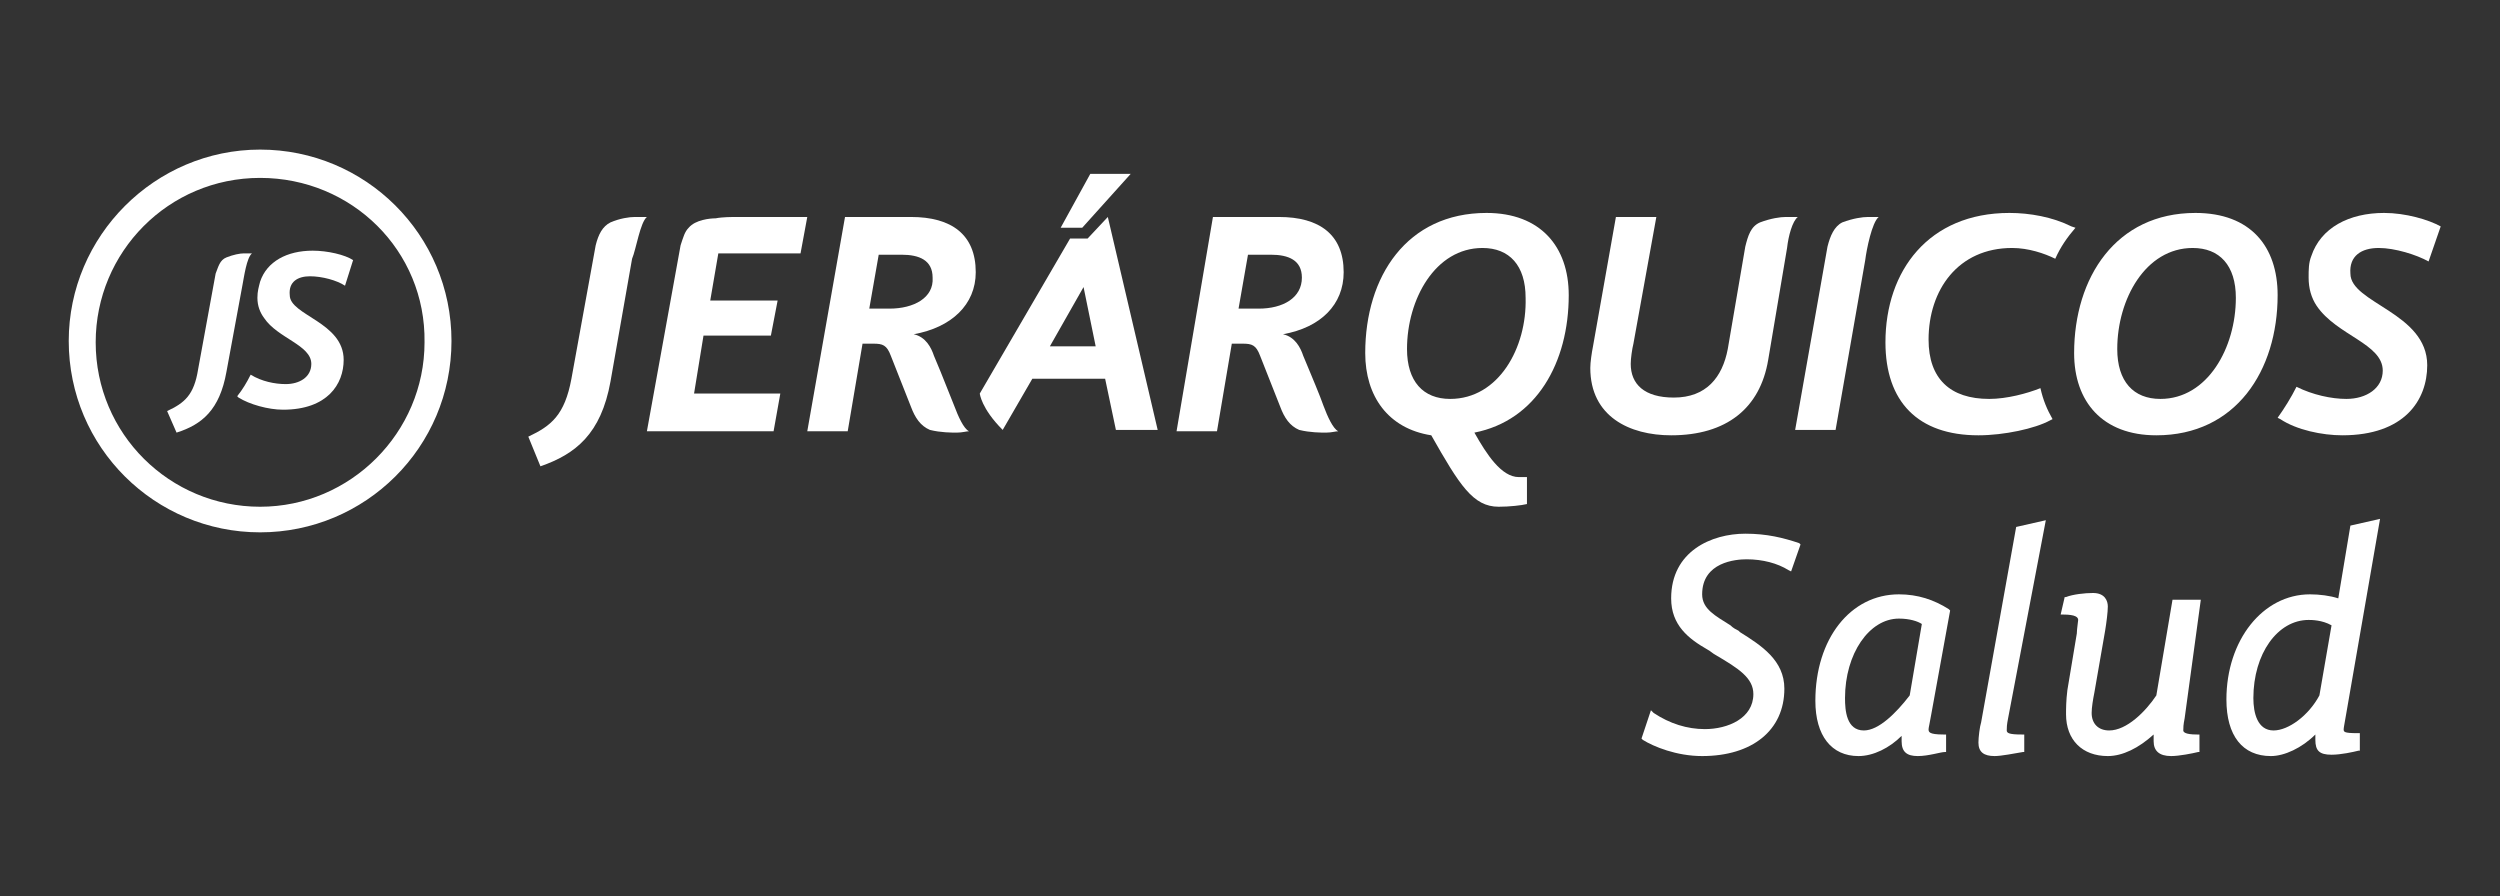 <?xml version="1.0" encoding="utf-8"?>
<!-- Generator: Adobe Illustrator 22.1.0, SVG Export Plug-In . SVG Version: 6.00 Build 0)  -->
<svg version="1.1" id="Capa_1" xmlns="http://www.w3.org/2000/svg" xmlns:xlink="http://www.w3.org/1999/xlink" x="0px" y="0px"
	 viewBox="0 0 185.5 66.5" style="enable-background:new 0 0 185.5 66.5;" xml:space="preserve">
<rect x="0" y="0" width="185.5" height="66.5" fill="#333333" stroke="none"/>
<style type="text/css">
	.st0{fill:#FFFFFF;}
</style>
<g>
	<g>
		<g>
			<path class="st0" d="M19.3,39.5c-7.8,0-14.2-6.3-14.2-14.2c0-7.8,6.4-14.2,14.2-14.2c7.8,0,14.2,6.3,14.2,14.2
				C33.5,33.2,27.1,39.5,19.3,39.5z M19.3,13.2c-6.8,0-12.2,5.5-12.2,12.2c0,6.8,5.5,12.2,12.2,12.2c6.7,0,12.2-5.5,12.2-12.2
				C31.6,18.6,26.1,13.2,19.3,13.2z"/>
			<path class="st0" d="M138.6,16.1c-0.4,0-1.1,0.1-1.9,0.4c-0.6,0.3-0.9,1-1.1,1.8l-2.4,13.6h3l2.2-12.6c0.1-0.8,0.5-2.8,1-3.2
				C139.2,16.1,138.9,16.1,138.6,16.1z"/>
			<path class="st0" d="M53.1,16.2c-0.4,0-1.5,0.1-2,0.7c-0.3,0.3-0.4,0.7-0.6,1.3L48,32h9.4l0.5-2.8h-6.4l0.7-4.3h5l0.5-2.6h-5
				l0.6-3.5h6.1l0.5-2.7h-5.5C54.4,16.1,53.6,16.1,53.1,16.2z"/>
			<path class="st0" d="M110.3,15.8c-5.9,0-9,4.7-9,10.4c0,3.2,1.7,5.6,4.9,6.1c2.1,3.7,3.1,5.3,5,5.3c0.8,0,1.7-0.1,2.1-0.2v-2
				h-0.6c-1.3,0-2.4-1.7-3.3-3.3c4.6-0.9,7-5.2,7-10.2C116.4,18.3,114.3,15.8,110.3,15.8z M107.6,29.6c-2,0-3.2-1.3-3.2-3.7
				c0-3.7,2.1-7.5,5.6-7.5c2,0,3.2,1.3,3.2,3.7C113.3,25.8,111.2,29.6,107.6,29.6z"/>
			<path class="st0" d="M149.1,15.8c-6,0-9.2,4.3-9.2,9.6c0,4.4,2.4,6.9,6.9,6.9c1.9,0,4.2-0.5,5.3-1.1l0.2-0.1
				c-0.4-0.7-0.7-1.4-0.9-2.3c-1,0.4-2.5,0.8-3.8,0.8c-2.9,0-4.5-1.5-4.5-4.4c0-3.7,2.2-6.8,6.2-6.8c1.2,0,2.4,0.4,3.2,0.8
				c0.4-0.9,0.9-1.6,1.5-2.3l-0.3-0.1C152.3,16.1,150.6,15.8,149.1,15.8z"/>
			<path class="st0" d="M162.9,15.8c-5.9,0-9,4.8-9,10.4c0,3.6,2.1,6.1,6.1,6.1c5.9,0,9-4.8,9-10.4C169,18.3,167,15.8,162.9,15.8z
				 M160.3,29.6c-2,0-3.2-1.3-3.2-3.7c0-3.7,2.1-7.5,5.6-7.5c2,0,3.2,1.3,3.2,3.7C165.9,25.8,163.8,29.6,160.3,29.6z"/>
			<path class="st0" d="M176.5,18.4c1.2,0,2.8,0.5,3.7,1l0.9-2.6c-0.9-0.5-2.6-1-4.2-1c-2.6,0-4.7,1.1-5.4,3.2
				c-0.2,0.5-0.2,1-0.2,1.6c0,0.8,0.2,1.5,0.6,2.1c1.5,2.2,4.9,2.8,4.9,4.8c0,1.3-1.2,2.1-2.7,2.1c-1.1,0-2.5-0.3-3.7-0.9
				c-0.4,0.8-0.9,1.6-1.4,2.3l0.2,0.1c1.2,0.8,3.1,1.2,4.6,1.2c4.6,0,6.3-2.6,6.3-5.2c0-3.9-5.7-4.6-5.7-6.8
				C174.3,19,175.2,18.4,176.5,18.4z"/>
			<path class="st0" d="M82.2,16.1l-1.5,1.6l-1.3,0l-6.7,11.5c0,0,0.1,1.1,1.7,2.7l2.2-3.8h5.4l0.8,3.8h3.1L82.2,16.1L82.2,16.1z
				 M77.9,25.7l2.5-4.4l0.9,4.4H77.9z"/>
			<polygon class="st0" points="80.3,16.9 83.9,12.9 80.9,12.9 78.7,16.9 			"/>
			<path class="st0" d="M72.4,20.2c0-2.8-1.8-4.1-4.8-4.1h-4.9L59.9,32h3l1.1-6.5h0.8c0.7,0,1,0.1,1.3,0.9l1.5,3.8l0,0
				c0.3,0.8,0.7,1.4,1.4,1.7c0.8,0.2,1.6,0.2,2,0.2c0.4,0,0.7-0.1,0.9-0.1c-0.4-0.2-0.8-1.1-1.1-1.9c-0.2-0.5-1-2.5-1-2.5l-0.5-1.2
				c-0.2-0.6-0.6-1.4-1.5-1.6C70.6,24.3,72.4,22.6,72.4,20.2z M66,22.9h-1.5l0.7-4h1.7c1.3,0,2.3,0.4,2.3,1.7
				C69.3,22.1,67.8,22.9,66,22.9z"/>
			<path class="st0" d="M133.4,16.1c-0.2,0-0.5,0-0.9,0c-0.4,0-1.1,0.1-1.9,0.4c-0.7,0.3-0.9,1-1.1,1.8v0l-1.3,7.6
				c-0.4,2.1-1.6,3.6-4,3.6c-2.2,0-3.2-1-3.2-2.5c0-0.4,0.1-1.1,0.2-1.5l1.7-9.4h-3l-1.7,9.6c-0.1,0.5-0.2,1.2-0.2,1.6
				c0,3.6,2.9,5,6,5c4.1,0,6.6-2,7.2-5.6l1.4-8.3C132.7,17.5,133,16.4,133.4,16.1z"/>
			<path class="st0" d="M48,16.1c-0.2,0-0.5,0-0.9,0c-0.4,0-1.1,0.1-1.8,0.4c-0.6,0.3-0.9,0.9-1.1,1.7l-1.8,9.9
				c-0.5,2.7-1.5,3.5-3.2,4.3l0.9,2.2c2.6-0.9,4.5-2.4,5.2-6.3l1.6-9.1C47.2,18.5,47.5,16.5,48,16.1z"/>
			<g>
				<path class="st0" d="M23,20.5c0.9,0,2,0.3,2.6,0.7l0.6-1.9c-0.6-0.4-1.9-0.7-3-0.7c-1.9,0-3.4,0.8-3.9,2.3
					c-0.1,0.4-0.2,0.7-0.2,1.2c0,0.6,0.2,1.1,0.5,1.5c1,1.5,3.5,2,3.5,3.4c0,1-0.9,1.5-1.9,1.5c-0.8,0-1.8-0.2-2.6-0.7
					c-0.3,0.6-0.6,1.1-1,1.6l0.1,0.1c0.8,0.5,2.2,0.9,3.3,0.9c3.3,0,4.5-1.9,4.5-3.7c0-2.8-4-3.3-4-4.8C21.4,20.9,22.1,20.5,23,20.5
					z"/>
				<path class="st0" d="M18.7,18.8c-0.2,0-0.4,0-0.6,0c-0.3,0-0.8,0.1-1.3,0.3c-0.5,0.2-0.6,0.7-0.8,1.2l-1.3,7.1
					c-0.3,1.9-1,2.5-2.3,3.1l0.7,1.6c1.9-0.6,3.2-1.7,3.7-4.5l1.2-6.5C18.1,20.6,18.3,19.1,18.7,18.8z"/>
			</g>
			<path class="st0" d="M99.7,20.2c0-2.8-1.8-4.1-4.8-4.1H90L87.3,32h3l1.1-6.5h0.8c0.7,0,1,0.1,1.3,0.9l1.5,3.8h0
				c0.3,0.8,0.7,1.4,1.4,1.7c0.8,0.2,1.6,0.2,2,0.2c0.4,0,0.7-0.1,0.9-0.1c-0.4-0.2-0.8-1.1-1.1-1.9c-0.2-0.6-1-2.5-1-2.5l-0.5-1.2
				c-0.2-0.6-0.6-1.4-1.5-1.6C98,24.3,99.7,22.6,99.7,20.2z M93.4,22.9h-1.5l0.7-4h1.7c1.3,0,2.3,0.4,2.3,1.7
				C96.6,22.1,95.2,22.9,93.4,22.9z"/>
		</g>
	</g>
	<g>
		<path class="st0" d="M129.5,39.6c-2.5,0-5.5,1.3-5.5,4.8c0,2,1.3,3,2.7,3.8c0.2,0.1,0.4,0.3,0.6,0.4c1.7,1,2.8,1.7,2.8,2.9
			c0,1.8-1.9,2.6-3.6,2.6c-1.3,0-2.6-0.4-3.8-1.2l-0.2-0.2l-0.7,2.1l0.1,0.1c0.8,0.5,2.5,1.2,4.4,1.2c3.7,0,6.1-1.9,6.1-5
			c0-2.1-1.7-3.2-3.3-4.2l-0.1-0.1c-0.2-0.1-0.4-0.2-0.6-0.4c-1.1-0.7-2.1-1.2-2.1-2.3c0-2.4,2.5-2.6,3.3-2.6c1.2,0,2.3,0.3,3.1,0.8
			l0.2,0.1l0.7-2l-0.1-0.1C132.3,39.9,131.1,39.6,129.5,39.6z"/>
		<path class="st0" d="M144.7,45.3l-0.1-0.1c-1.1-0.7-2.3-1.1-3.7-1.1c-3.6,0-6.2,3.3-6.2,7.9c0,2.6,1.2,4.1,3.2,4.1
			c1.1,0,2.3-0.6,3.2-1.5c0,0.2,0,0.3,0,0.4c0,0.8,0.4,1.1,1.2,1.1c0.8,0,1.7-0.3,2-0.3l0.1,0v-1.3l-0.2,0c-1.1,0-1.1-0.2-1.1-0.4
			c0-0.1,0.1-0.5,0.2-1.1L144.7,45.3z M138.3,54.2c-1.3,0-1.4-1.5-1.4-2.4c0-3.3,1.8-5.9,4-5.9c0.8,0,1.4,0.2,1.7,0.4l-0.9,5.3
			C140.7,52.9,139.4,54.2,138.3,54.2z"/>
		<path class="st0" d="M151.8,38.6l-2.2,0.5L147,53.6c-0.1,0.3-0.2,1.1-0.2,1.5c0,0.7,0.4,1,1.2,1c0.5,0,1.5-0.2,2.1-0.3l0.1,0v-1.3
			h-0.2c-0.9,0-1.1-0.1-1.1-0.3c0-0.2,0-0.4,0.1-0.9L151.8,38.6z"/>
		<path class="st0" d="M163.3,44.5h-2.1l-1.2,7.1c-0.8,1.2-2.2,2.6-3.5,2.6c-0.8,0-1.3-0.5-1.3-1.3c0-0.4,0.1-1,0.2-1.5l0.8-4.6
			c0.1-0.6,0.2-1.4,0.2-1.8c0-0.4-0.2-1-1.1-1c-0.6,0-1.5,0.1-2,0.3l-0.1,0l-0.3,1.3l0.2,0c0.9,0,1.1,0.2,1.1,0.4
			c0,0.1-0.1,0.7-0.1,1l-0.7,4.2c-0.1,0.8-0.1,1.4-0.1,1.8c0,1.9,1.2,3.1,3.1,3.1c1.1,0,2.3-0.6,3.4-1.6c0,0.2,0,0.4,0,0.5
			c0,0.7,0.4,1.1,1.3,1.1c0.6,0,1.6-0.2,2-0.3l0.1,0v-1.3h-0.2c-0.9,0-1-0.2-1-0.3c0-0.2,0-0.4,0.1-0.9L163.3,44.5z"/>
		<path class="st0" d="M173.9,54.1c0-0.1,0.1-0.6,0.2-1.2l2.5-14.4l-2.2,0.5l-0.9,5.4c-0.6-0.2-1.4-0.3-2.1-0.3
			c-3.5,0-6.2,3.4-6.2,7.8c0,2.7,1.2,4.2,3.3,4.2c1,0,2.3-0.6,3.3-1.6c0,0.2,0,0.3,0,0.4c0,0.8,0.3,1.1,1.2,1.1c0.7,0,1.6-0.2,2-0.3
			l0.1,0v-1.3l-0.2,0C173.9,54.4,173.9,54.3,173.9,54.1z M168.7,54.2c-1.2,0-1.5-1.3-1.5-2.4c0-3.3,1.8-5.8,4.1-5.8
			c0.2,0,1,0,1.7,0.4l-0.9,5.2C171.3,53.1,169.8,54.2,168.7,54.2z"/>
	</g>
</g>
</svg>
